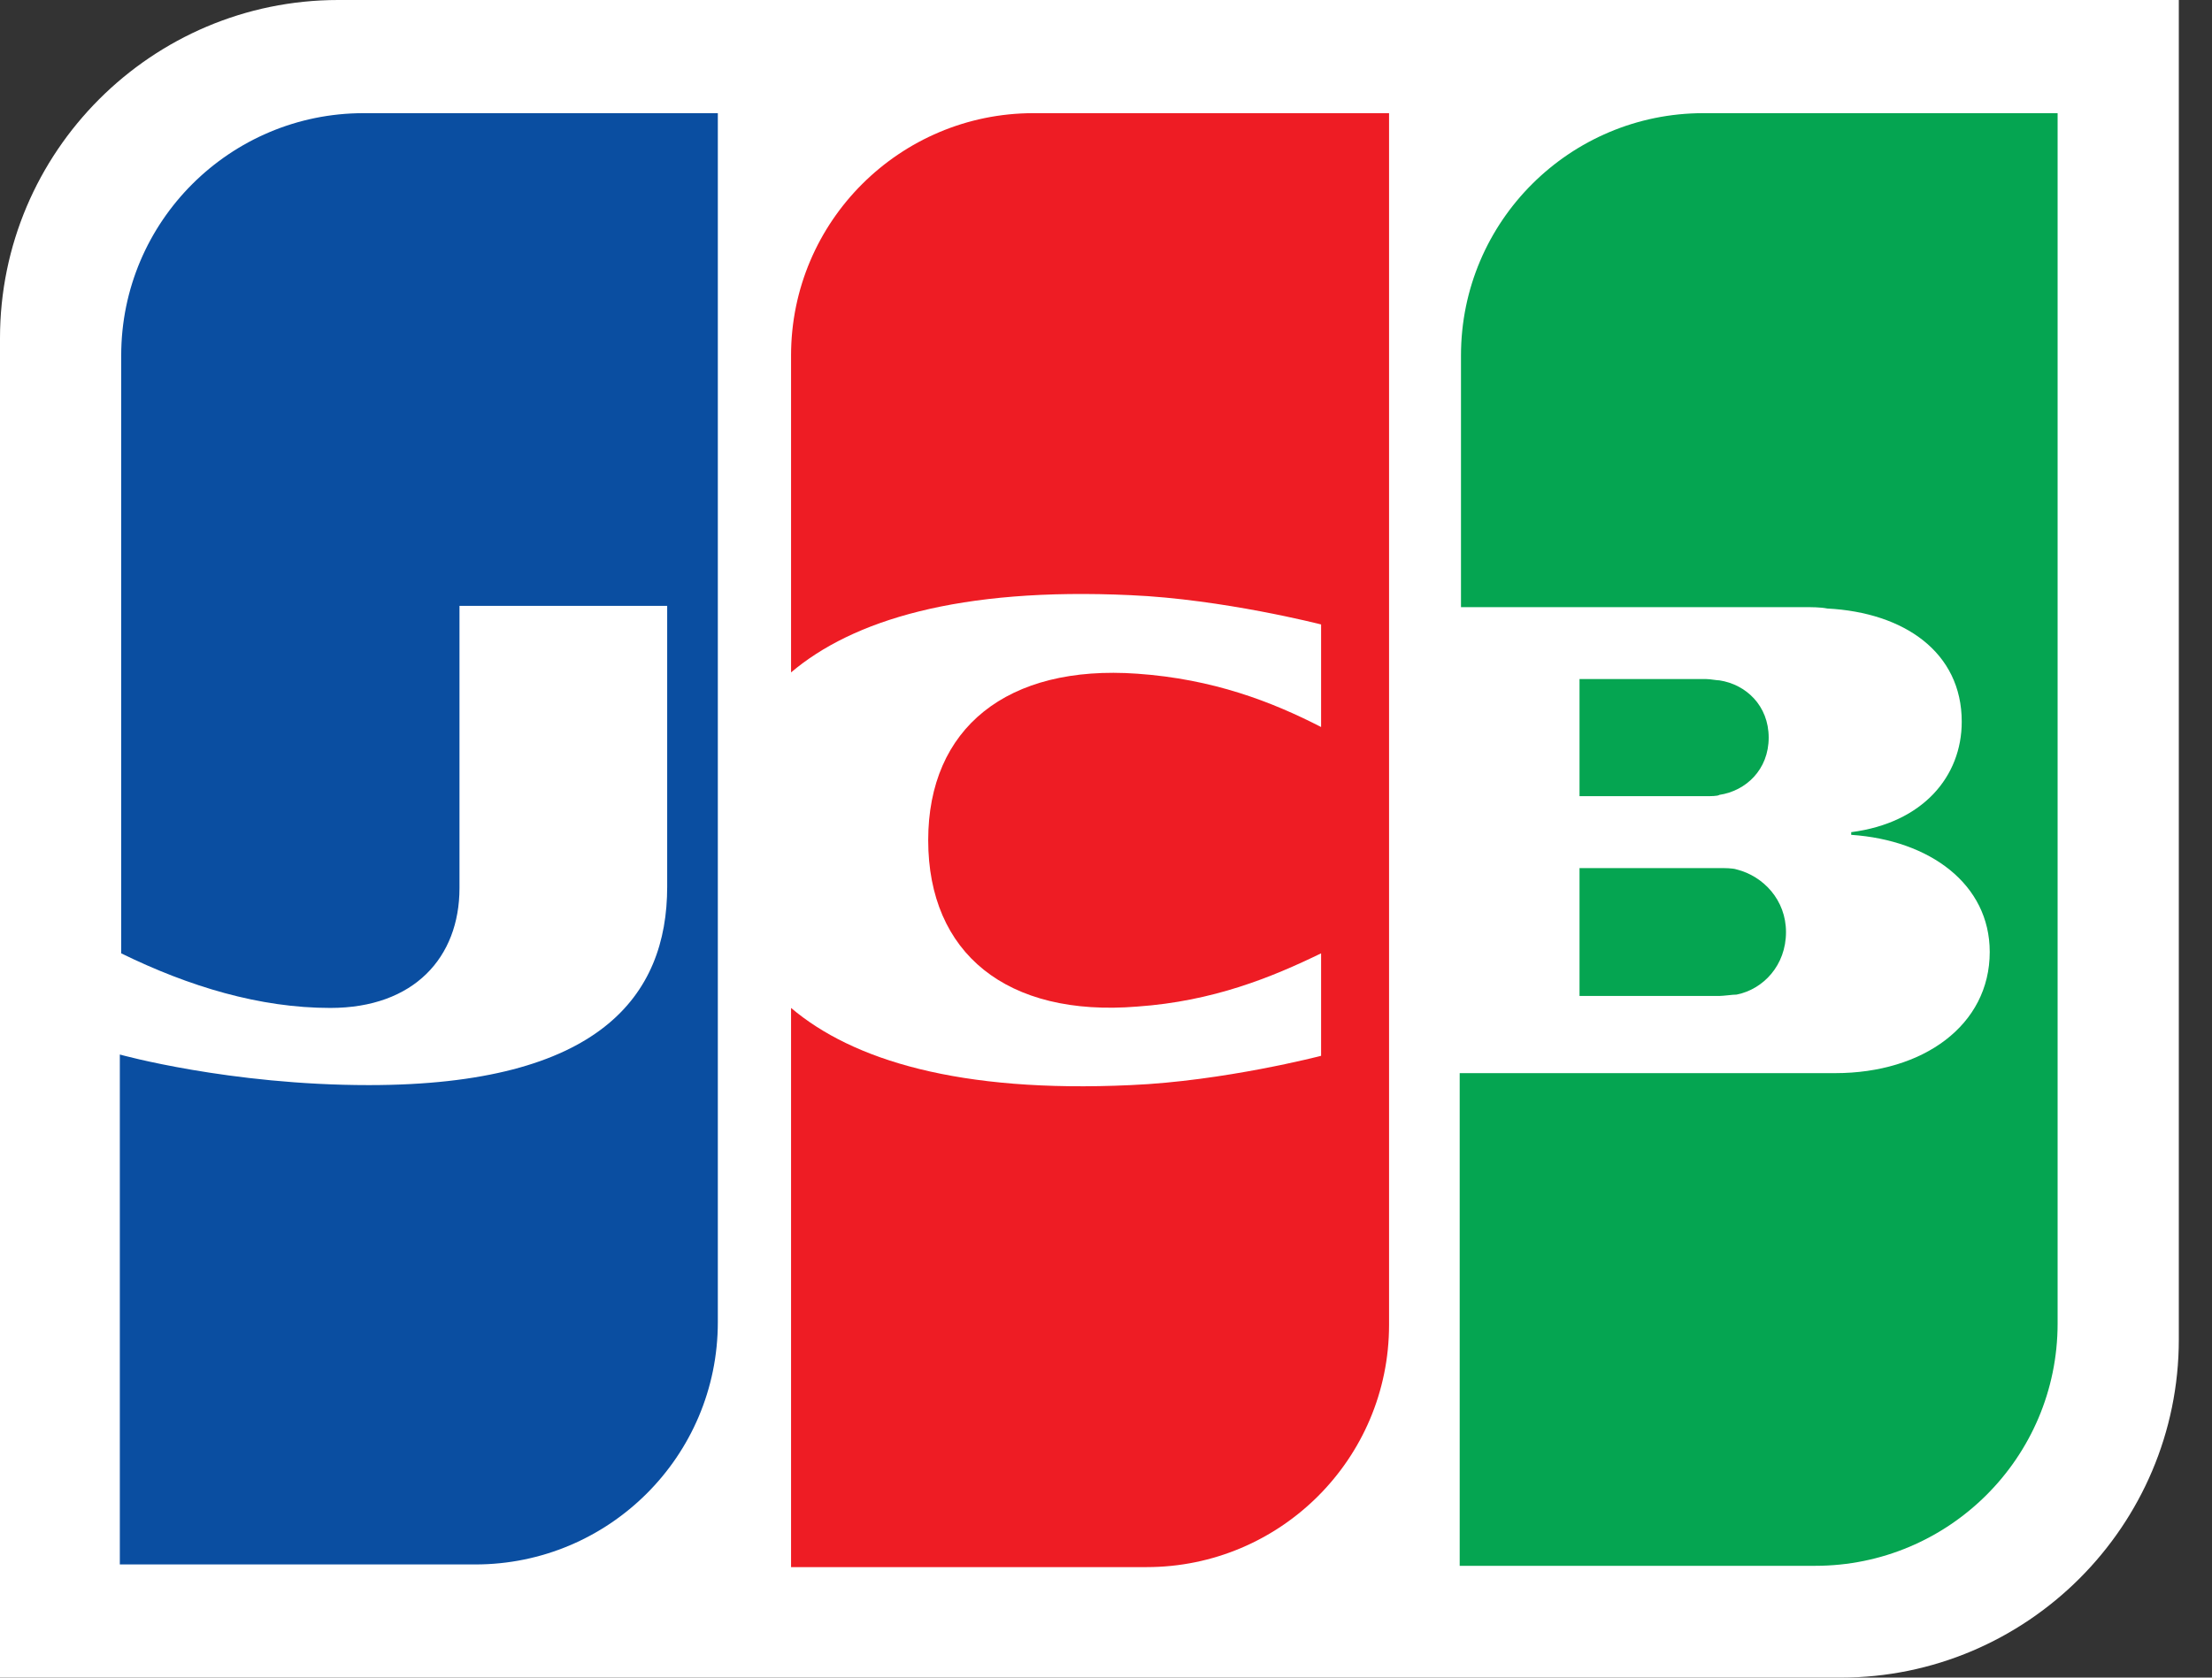 <svg width="29" height="22" viewBox="0 0 29 22" fill="none" xmlns="http://www.w3.org/2000/svg">
<rect x="0" y="0" width="29" height="22" fill="#333333" stroke="none"/>
<path d="M28.565 17.565C28.565 20.009 26.575 22 24.13 22H0V4.435C0 1.99 1.99 0 4.435 0H28.565V17.565Z" fill="white"/>
<path d="M22.332 1.484C20.586 1.484 19.154 2.899 19.154 4.662V7.962H23.642C23.746 7.962 23.869 7.962 23.956 7.98C24.968 8.032 25.719 8.556 25.719 9.464C25.719 10.18 25.213 10.791 24.27 10.913V10.948C25.3 11.018 26.086 11.594 26.086 12.484C26.086 13.445 25.213 14.073 24.061 14.073H19.137V20.534H23.799C25.545 20.534 26.976 19.119 26.976 17.356V1.484H22.332Z" fill="#05A551"/>
<path d="M20.708 13.061H22.541C22.568 13.061 22.611 13.056 22.655 13.052C22.699 13.047 22.742 13.043 22.768 13.043C23.118 12.973 23.415 12.659 23.415 12.223C23.415 11.803 23.118 11.489 22.768 11.402C22.716 11.384 22.611 11.384 22.541 11.384H20.708V13.061Z" fill="#05A551"/>
<path d="M22.541 8.922C22.891 8.975 23.188 9.254 23.188 9.673C23.188 10.092 22.891 10.372 22.541 10.424C22.524 10.441 22.419 10.441 22.367 10.441H20.708V8.905H22.367C22.396 8.905 22.435 8.91 22.471 8.915C22.5 8.919 22.526 8.922 22.541 8.922Z" fill="#05A551"/>
<path d="M4.767 1.484C3.021 1.484 1.589 2.899 1.589 4.662V12.502C2.479 12.938 3.405 13.218 4.33 13.218C5.43 13.218 6.024 12.554 6.024 11.646V7.945H8.747V11.629C8.747 13.061 7.857 14.23 4.836 14.23C3.003 14.23 1.571 13.829 1.571 13.829V20.516H6.233C7.979 20.516 9.411 19.102 9.411 17.338V1.484H4.767Z" fill="#0A4EA1"/>
<path d="M13.549 1.484C11.803 1.484 10.371 2.899 10.371 4.662V8.818C11.174 8.137 12.571 7.7 14.823 7.805C16.028 7.857 17.32 8.189 17.32 8.189V9.534C16.674 9.202 15.906 8.905 14.911 8.835C13.2 8.713 12.169 9.551 12.169 11.018C12.169 12.502 13.2 13.34 14.911 13.2C15.906 13.13 16.674 12.816 17.32 12.502V13.846C17.32 13.846 16.046 14.178 14.823 14.23C12.571 14.335 11.174 13.899 10.371 13.218V20.551H15.033C16.779 20.551 18.211 19.137 18.211 17.373V1.484H13.549Z" fill="#EE1C24"/>
</svg>

